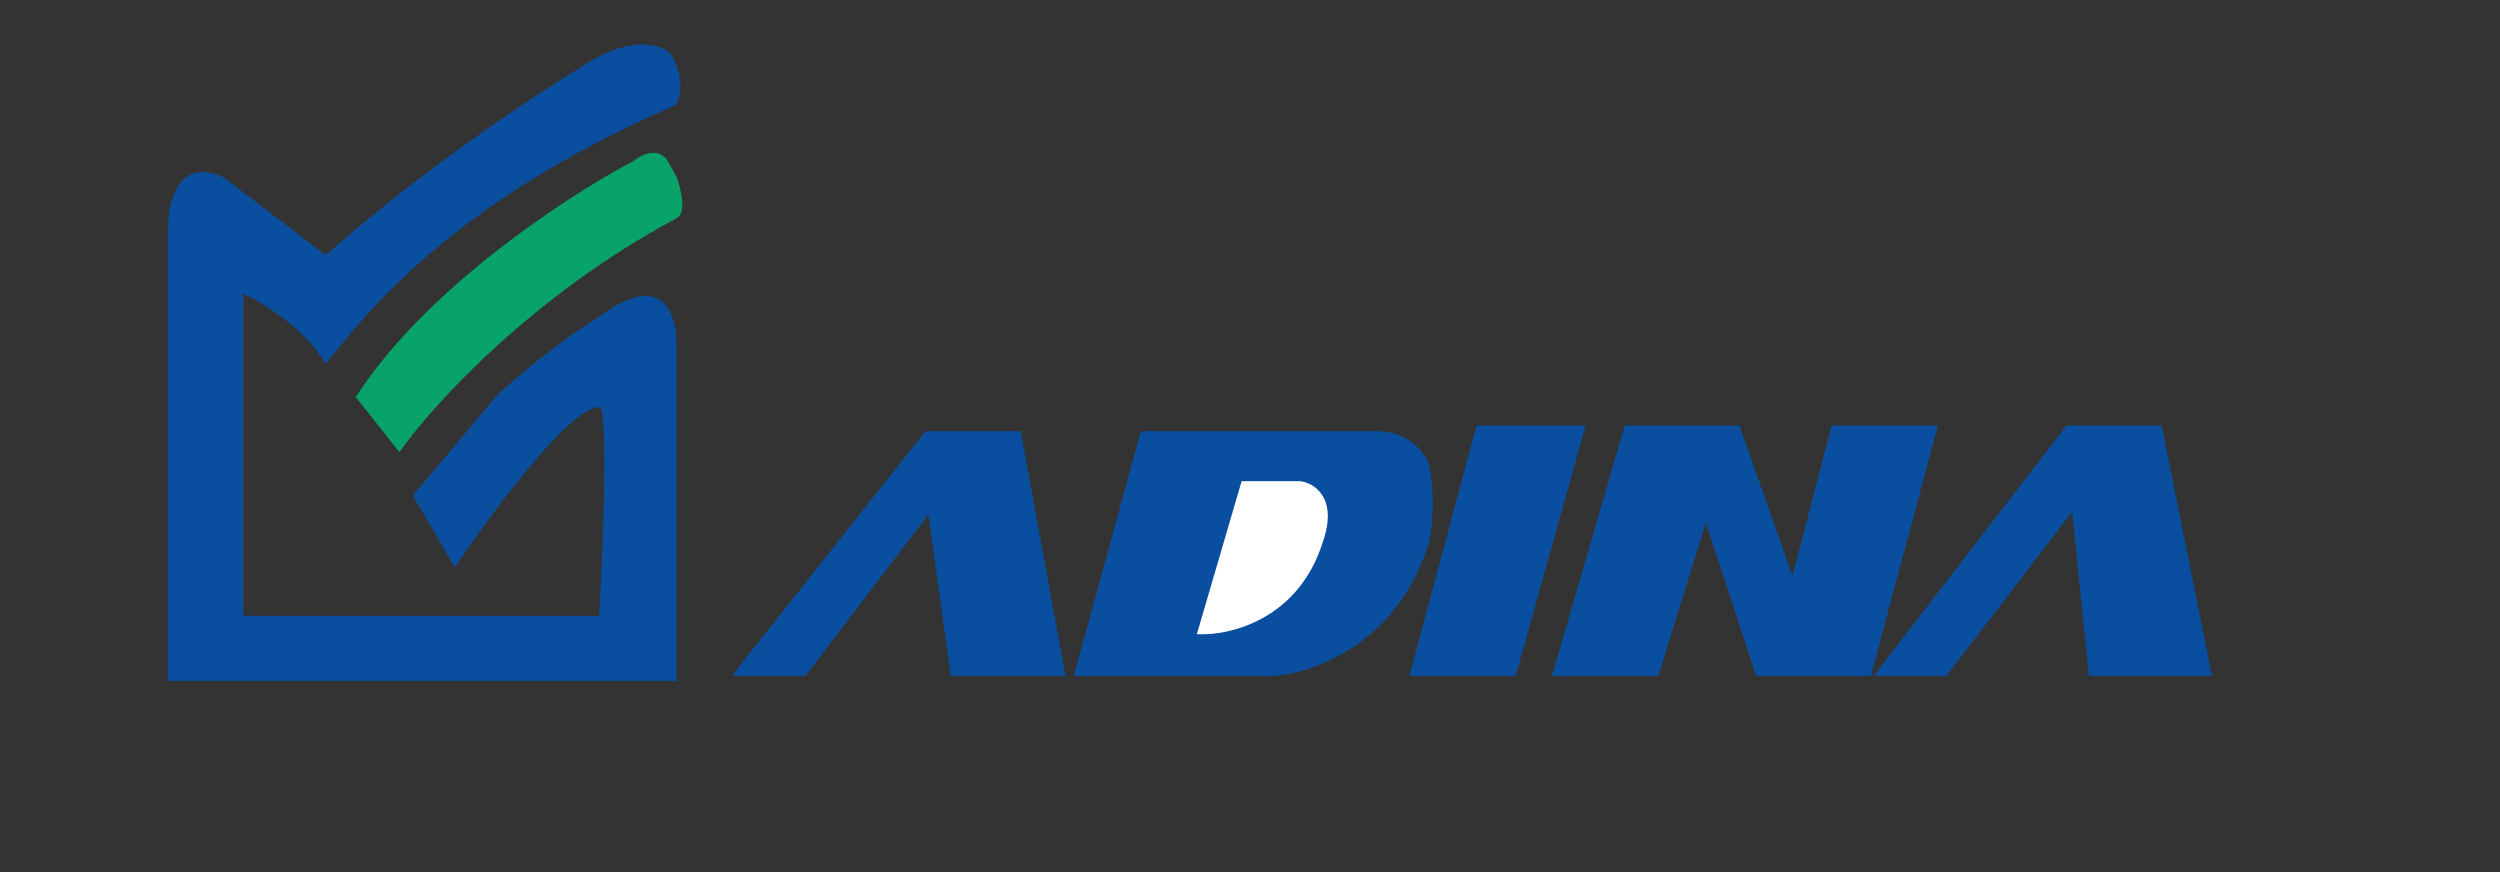 <svg width="86" height="30" viewBox="0 0 86 30" fill="none" xmlns="http://www.w3.org/2000/svg">
<rect x="0" y="0" width="86" height="30" fill="#333333" stroke="none"/>
<path d="M7.735 6.133L11.2 8.776C14.664 5.731 18.244 3.376 20.208 2.169C21.778 1.204 22.748 1.537 23.037 1.825C23.249 2.093 23.591 2.824 23.268 3.605C15.415 6.995 12.528 10.901 11.2 12.51C10.507 11.315 9.025 10.403 8.37 10.097V21.184H20.612C20.747 18.791 20.935 14.003 20.612 14.003C19.596 14.003 16.878 17.68 15.646 19.518L14.202 17.048L17.147 13.544C17.782 12.969 19.364 11.637 20.612 10.901C22.783 9.247 23.287 10.825 23.268 11.82V23.425H5.772V8.086C5.772 5.605 7.081 5.75 7.735 6.133Z" fill="#0A4F9F"/>
<path d="M13.74 15.554L12.239 13.659C14.895 9.523 20.496 6.191 21.767 5.559C22.46 5.007 22.864 5.329 22.979 5.559L23.268 6.076C23.422 6.478 23.637 7.328 23.268 7.512C18.279 10.177 14.838 13.984 13.74 15.554Z" fill="#08A369"/>
<path d="M48.483 23.252L50.792 14.639H54.544L52.139 23.252H48.483Z" fill="#0A4F9F"/>
<path d="M53.389 23.252L55.89 14.639H59.834L61.662 19.807L63.009 14.639H66.664L64.356 23.252H60.412L58.68 17.988L57.045 23.252H53.389Z" fill="#0A4F9F"/>
<path d="M71.09 14.639L64.452 23.252H66.953L71.282 17.605L71.859 23.252H76.092L74.36 14.639H71.09Z" fill="#0A4F9F"/>
<path d="M31.841 14.83L25.396 22.965L25.204 23.252H27.705L31.937 17.701L32.707 23.252H36.651L35.112 14.83H31.841Z" fill="#0A4F9F"/>
<path d="M36.94 23.252L39.248 14.83H47.329C48.483 14.83 49.028 15.596 49.157 15.979C49.253 16.393 49.388 17.51 49.157 18.658C48.079 22.18 45.116 23.188 43.77 23.252H36.94Z" fill="#0A4F9F"/>
<path d="M41.172 21.816L42.711 16.553H44.731C45.212 16.616 46.04 17.127 45.501 18.658C44.655 21.338 42.263 21.88 41.172 21.816Z" fill="white"/>
</svg>
